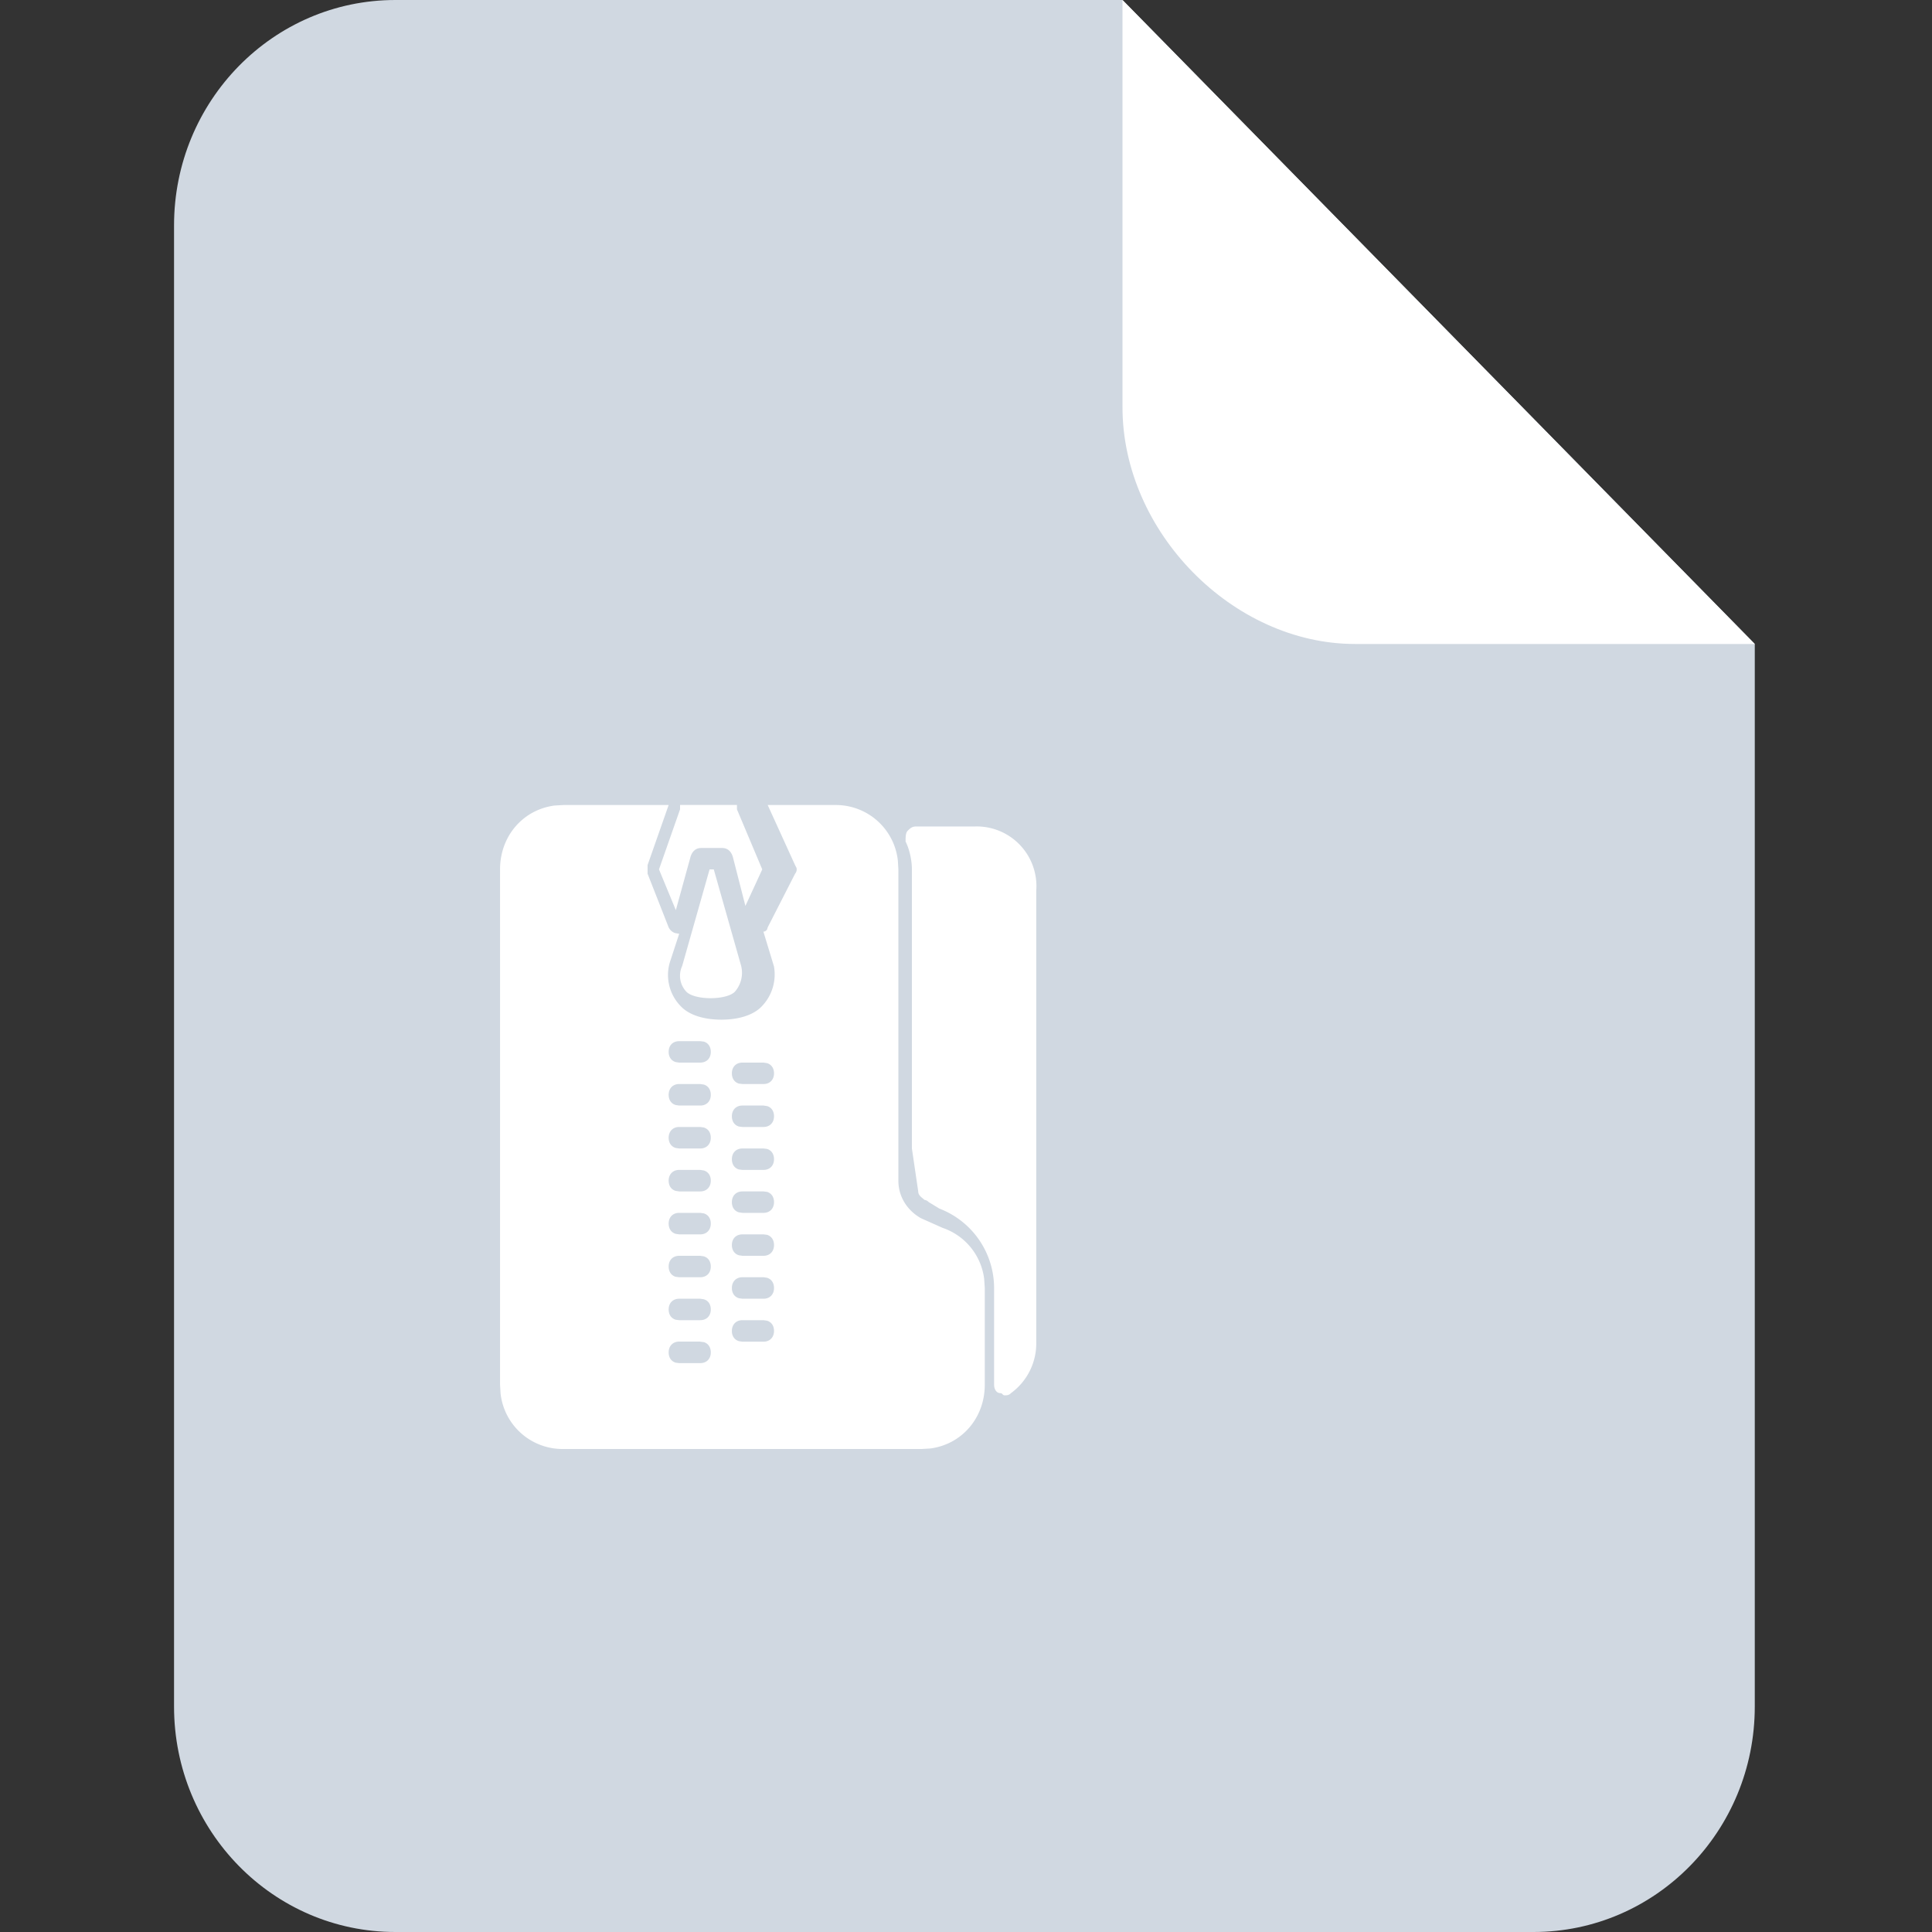 <svg
  xmlns="http://www.w3.org/2000/svg"
  className="svg-icon"
  fill="currentColor"
  viewBox="0 0 1024 1024">
  <rect x="0" y="0" width="1024" height="1024" fill="#333333" stroke="none"/>
  <path
    fill="#D0D8E1"
    d="m594.944 0 335.124 341.32v563.2c0 65.996-52.5 119.48-117.294 119.48H209.546c-64.793 0-117.299-53.53-117.299-119.48V119.48C92.252 53.484 144.757 0 209.551 0h385.393z" />
  <path
    fill="#FFF"
    fillOpacity="{0.4}"
    d="M930.068 341.32H718.152c-64.748 0-123.208-59.49-123.208-125.492V0l335.124 341.32z" />
  <path
    fill="#FFF"
    d="M516.838 438.042h-31.283c-2.227 0-3.348 1.162-4.464 2.278-1.117 1.116-1.117 3.4-1.117 5.683 2.233 4.557 3.354 10.24 3.354 14.797v147.917l3.348 22.763c0 2.284 2.233 3.4 3.354 4.516 1.116 0 2.232 1.162 2.232 1.162l5.581 3.4a45.148 45.148 0 0 1 29.051 42.122v51.2c0 2.284 1.116 4.516 3.349 4.516 1.116 0 1.116 1.162 2.237 1.162 1.116 0 2.232 0 3.348-1.162a32.63 32.63 0 0 0 13.405-27.274V472.156a31.652 31.652 0 0 0-32.395-34.114zM376.09 460.8 361.564 512a12.288 12.288 0 0 0 2.232 13.64c4.47 4.556 21.228 4.556 25.693 0a15.2 15.2 0 0 0 3.353-13.64l-14.525-51.2h-2.233z" />
  <path
    fill="#FFF"
    d="M366.029 453.96c1.121-3.4 3.353-4.516 5.586-4.516h11.172c2.237 0 4.47 1.116 5.585 4.516l6.708 26.204 8.929-19.364-13.41-31.836v-2.33h-30.151v2.33L349.276 460.8l8.935 21.596 7.818-28.39v-.051z" />
  <path
    fill="#FFF"
    d="m354.396 426.68-11.172 31.842v4.556l11.172 28.442a5.975 5.975 0 0 0 3.395 3.02l2.191.38-4.47 13.68a23.644 23.644 0 0 0 5.581 24.996c4.475 4.562 12.288 6.846 21.228 6.846s16.757-2.284 21.227-6.846a24.294 24.294 0 0 0 6.656-21.453l-5.586-18.345c.789 0 1.536-.512 1.956-1.162l.323-1.116 14.525-28.442a3.492 3.492 0 0 0 .742-3.118l-.742-1.392-14.525-31.888h35.747a33.05 33.05 0 0 1 33.234 29.374l.282 4.746v164.956c0 8.796 4.93 15.923 11.96 19.922l11.495 5.12a32.86 32.86 0 0 1 22.016 26.998l.327 4.884v51.2c0 17.69-12.195 31.652-28.856 33.844l-4.66.276H298.548a33.05 33.05 0 0 1-33.234-29.414l-.281-4.706V460.8c0-17.69 12.196-31.652 28.861-33.843l4.654-.277h55.854zm16.753 284.396h-11.162c-3.353 0-5.586 2.324-5.586 5.724 0 2.744 1.393 4.746 3.723 5.448l1.863.23h11.167c3.354 0 5.586-2.278 5.586-5.678 0-2.744-1.393-4.746-3.722-5.448l-1.864-.23v-.051zm33.515-11.356h-11.172c-3.348 0-5.58 2.324-5.58 5.724 0 2.698 1.392 4.7 3.717 5.396l1.863.282h11.172c3.349 0 5.581-2.33 5.581-5.683 0-2.79-1.393-4.741-3.717-5.443l-1.864-.276zm-33.515-11.362h-11.162c-3.353 0-5.586 2.284-5.586 5.684 0 2.744 1.393 4.746 3.723 5.442l1.863.236h11.167c3.354 0 5.586-2.284 5.586-5.684 0-2.744-1.393-4.746-3.722-5.396l-1.864-.282zm33.515-11.402h-11.172c-3.348 0-5.58 2.33-5.58 5.724 0 2.704 1.392 4.706 3.717 5.402l1.863.276h11.172c3.349 0 5.581-2.278 5.581-5.678 0-2.744-1.393-4.746-3.717-5.442l-1.864-.282zM371.15 665.6h-11.162c-3.353 0-5.586 2.278-5.586 5.683 0 2.74 1.393 4.741 3.723 5.443l1.863.23h11.167c3.354 0 5.586-2.232 5.586-5.678 0-2.698-1.393-4.7-3.722-5.396l-1.87-.282zm33.515-11.356h-11.172c-3.348 0-5.58 2.232-5.58 5.678 0 2.698 1.392 4.7 3.717 5.396l1.863.282h11.172c3.349 0 5.581-2.278 5.581-5.683 0-2.74-1.393-4.741-3.717-5.443l-1.864-.23zm-33.515-11.402h-11.162c-3.353 0-5.586 2.278-5.586 5.678 0 2.744 1.393 4.746 3.723 5.442l1.863.282h11.167c3.354 0 5.586-2.33 5.586-5.724 0-2.704-1.393-4.706-3.722-5.402l-1.864-.276zm33.515-11.362h-11.172c-3.348 0-5.58 2.284-5.58 5.684 0 2.744 1.392 4.746 3.717 5.396l1.863.282h11.172c3.349 0 5.581-2.284 5.581-5.684 0-2.744-1.393-4.746-3.717-5.442l-1.864-.236zm-33.515-11.402h-11.162c-3.353 0-5.586 2.33-5.586 5.683 0 2.79 1.393 4.741 3.723 5.443l1.863.276h11.167c3.354 0 5.586-2.324 5.586-5.724 0-2.698-1.393-4.7-3.722-5.396l-1.864-.282zm33.515-11.356h-11.172c-3.348 0-5.58 2.278-5.58 5.678 0 2.744 1.392 4.746 3.717 5.448l1.863.23h11.172c3.349 0 5.581-2.278 5.581-5.678 0-2.744-1.393-4.746-3.717-5.448l-1.864-.23zM371.15 597.32h-11.162c-3.353 0-5.586 2.324-5.586 5.724 0 2.698 1.393 4.7 3.723 5.396l1.863.282h11.167c3.354 0 5.586-2.33 5.586-5.683 0-2.79-1.393-4.741-3.722-5.443l-1.864-.276zm33.515-11.362h-11.172c-3.348 0-5.58 2.284-5.58 5.684 0 2.744 1.392 4.746 3.717 5.442l1.863.236h11.172c3.349 0 5.581-2.284 5.581-5.684 0-2.744-1.393-4.746-3.717-5.396l-1.864-.282zm-33.515-11.402h-11.162c-3.353 0-5.586 2.33-5.586 5.724 0 2.704 1.393 4.706 3.723 5.402l1.863.276h11.167c3.354 0 5.586-2.278 5.586-5.678 0-2.744-1.393-4.746-3.722-5.442l-1.864-.282zm33.515-11.356h-11.172c-3.348 0-5.58 2.278-5.58 5.683 0 2.74 1.392 4.741 3.717 5.443l1.863.23h11.172c3.349 0 5.581-2.232 5.581-5.678 0-2.698-1.393-4.7-3.717-5.396l-1.864-.282zm-33.515-11.356h-11.162c-3.353 0-5.586 2.232-5.586 5.678 0 2.698 1.393 4.7 3.723 5.396l1.863.282h11.167c3.354 0 5.586-2.278 5.586-5.683 0-2.74-1.393-4.741-3.722-5.443l-1.864-.23z" />
</svg>
